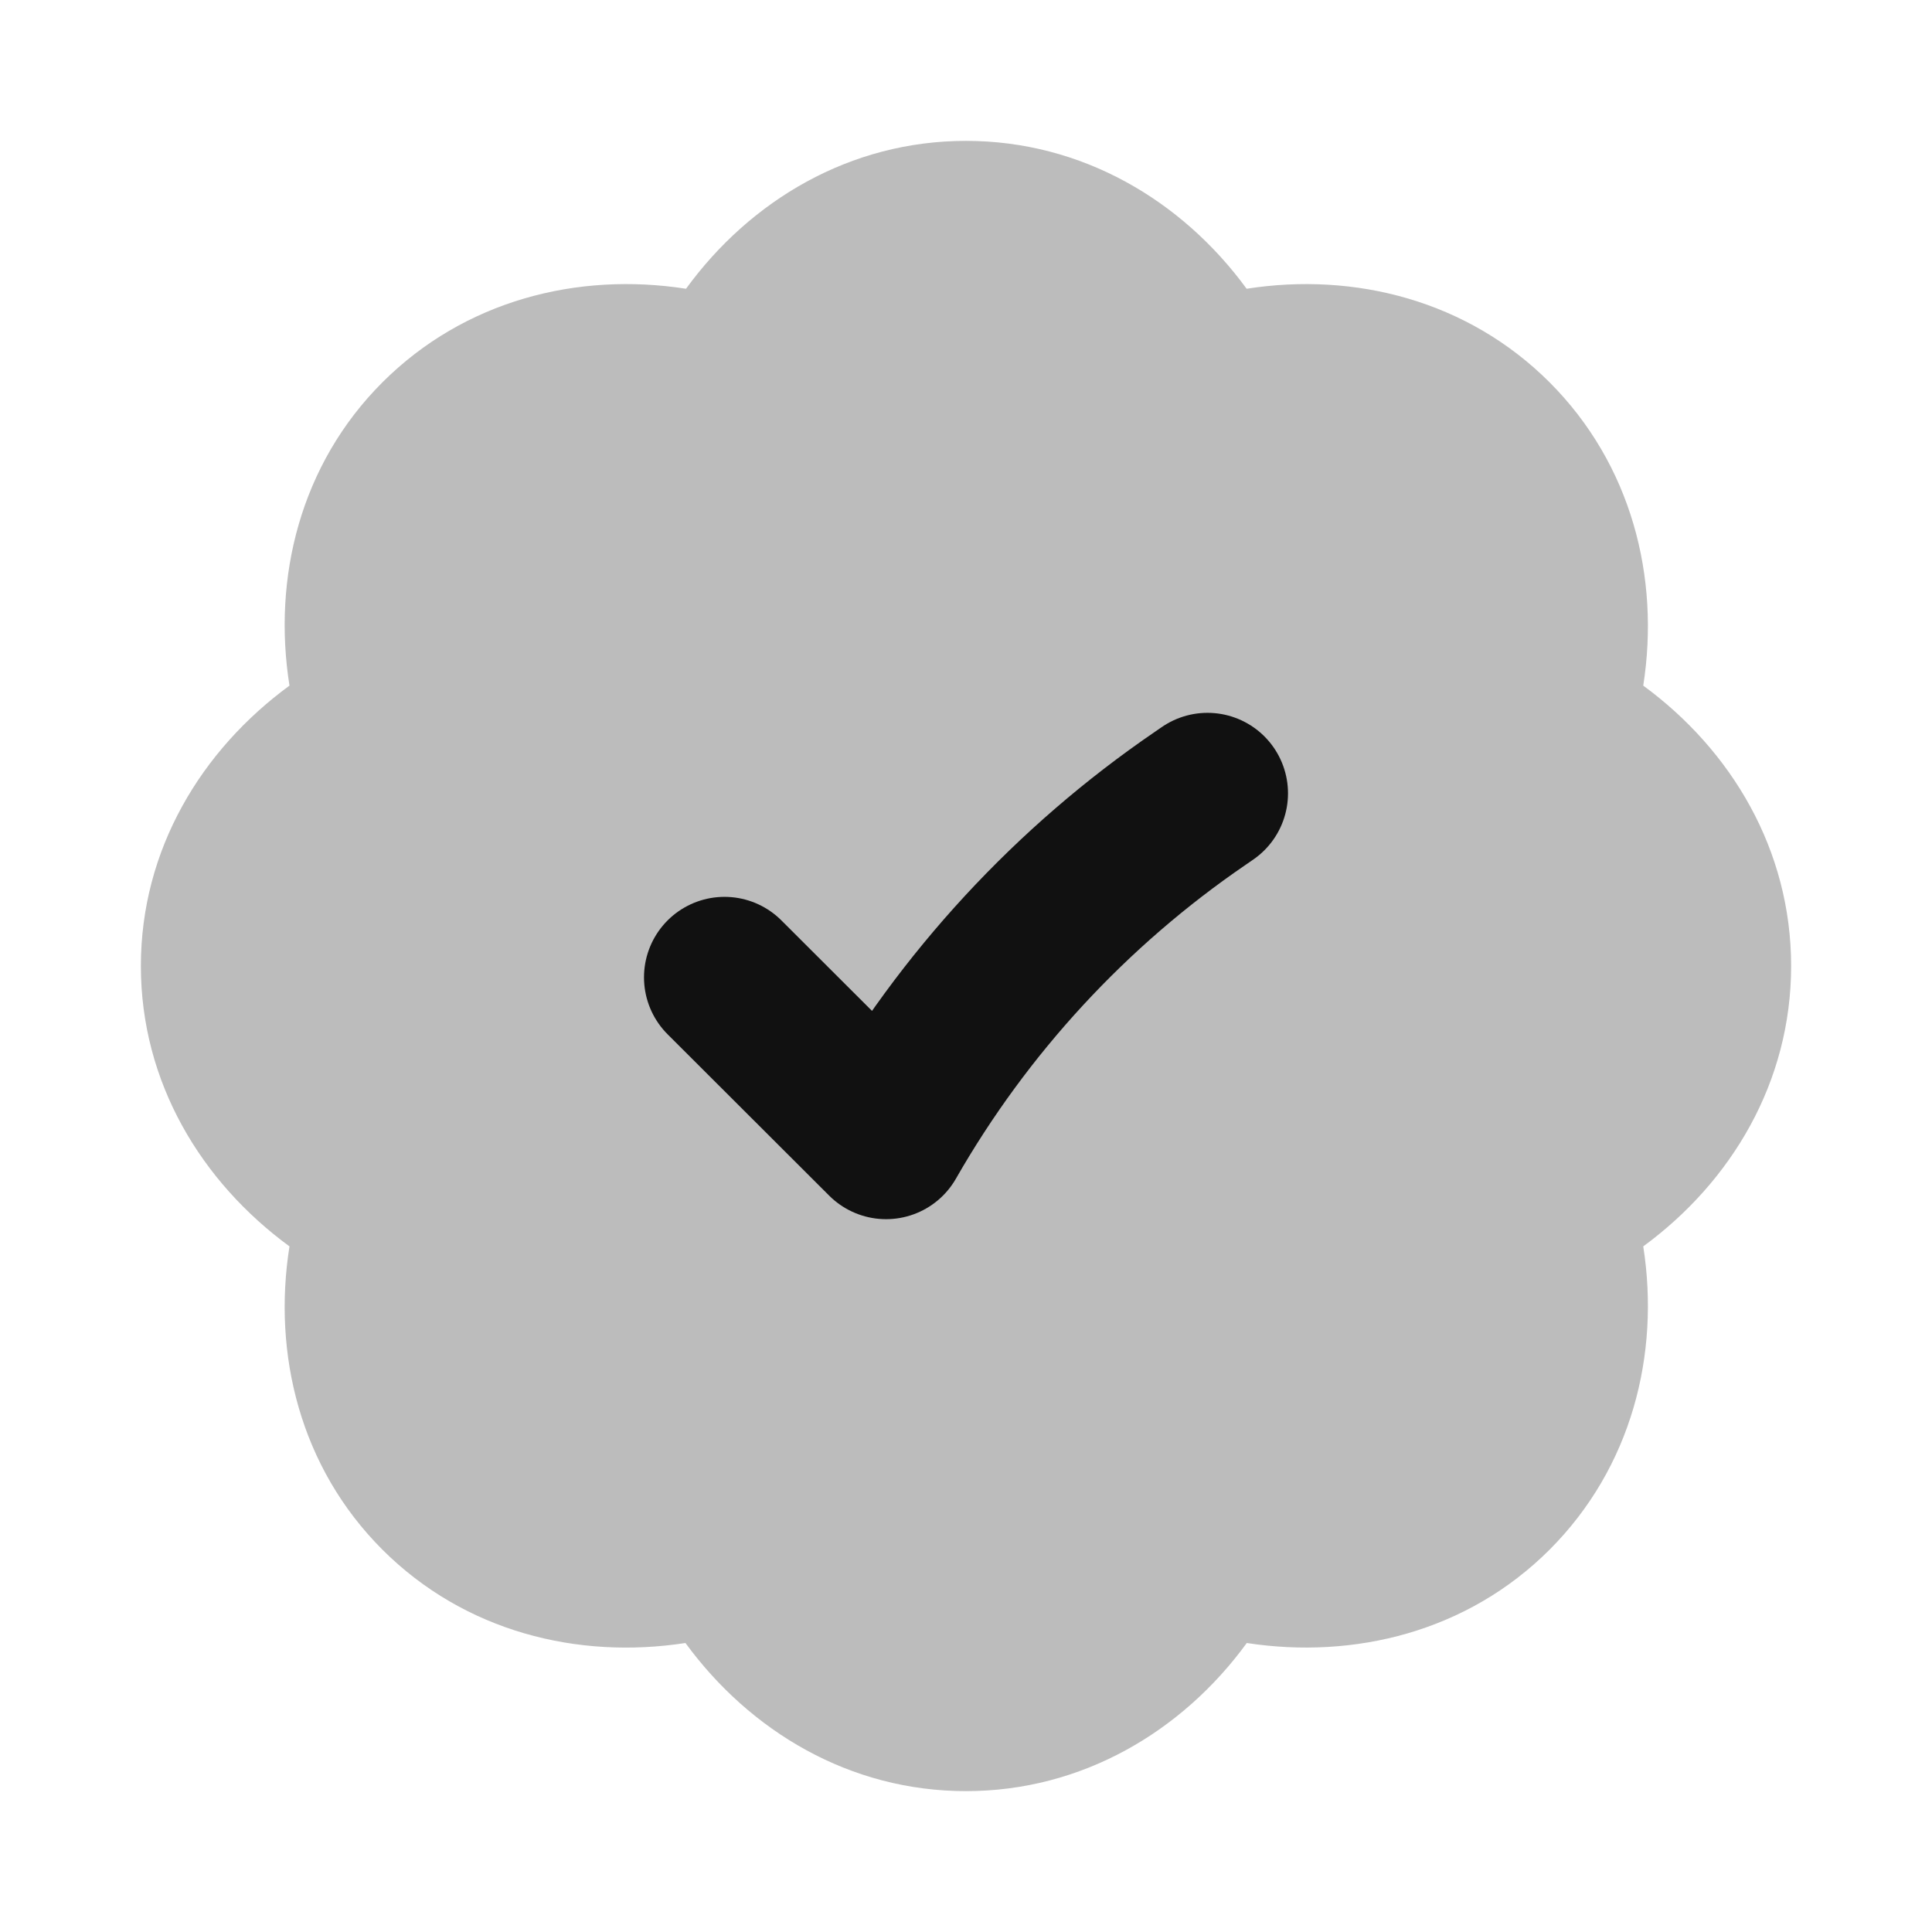 <svg width="24" height="24" viewBox="0 0 24 24" fill="none" xmlns="http://www.w3.org/2000/svg">
<path opacity="0.28" d="M12 1.75C10.557 1.75 9.32 2.491 8.522 3.587C7.176 3.377 5.77 3.731 4.75 4.75C3.729 5.771 3.384 7.179 3.596 8.517C2.502 9.318 1.75 10.553 1.75 12C1.75 13.447 2.502 14.682 3.596 15.483C3.384 16.821 3.729 18.229 4.75 19.25C5.772 20.271 7.178 20.616 8.515 20.41C9.317 21.506 10.554 22.25 12 22.25C13.441 22.25 14.687 21.509 15.488 20.41C16.823 20.615 18.229 20.271 19.25 19.25C20.268 18.231 20.623 16.825 20.413 15.483C21.507 14.681 22.25 13.444 22.25 12C22.25 10.556 21.507 9.319 20.413 8.517C20.623 7.175 20.268 5.769 19.25 4.75C18.232 3.732 16.827 3.377 15.486 3.587C14.684 2.49 13.44 1.75 12 1.75Z" fill="#111111"/>
<path d="M9 12.141L11.007 14.145C11.972 12.458 13.308 11.011 14.913 9.915L15 9.855" stroke="#111111" stroke-width="2" stroke-linecap="round" stroke-linejoin="round"/>
</svg>
